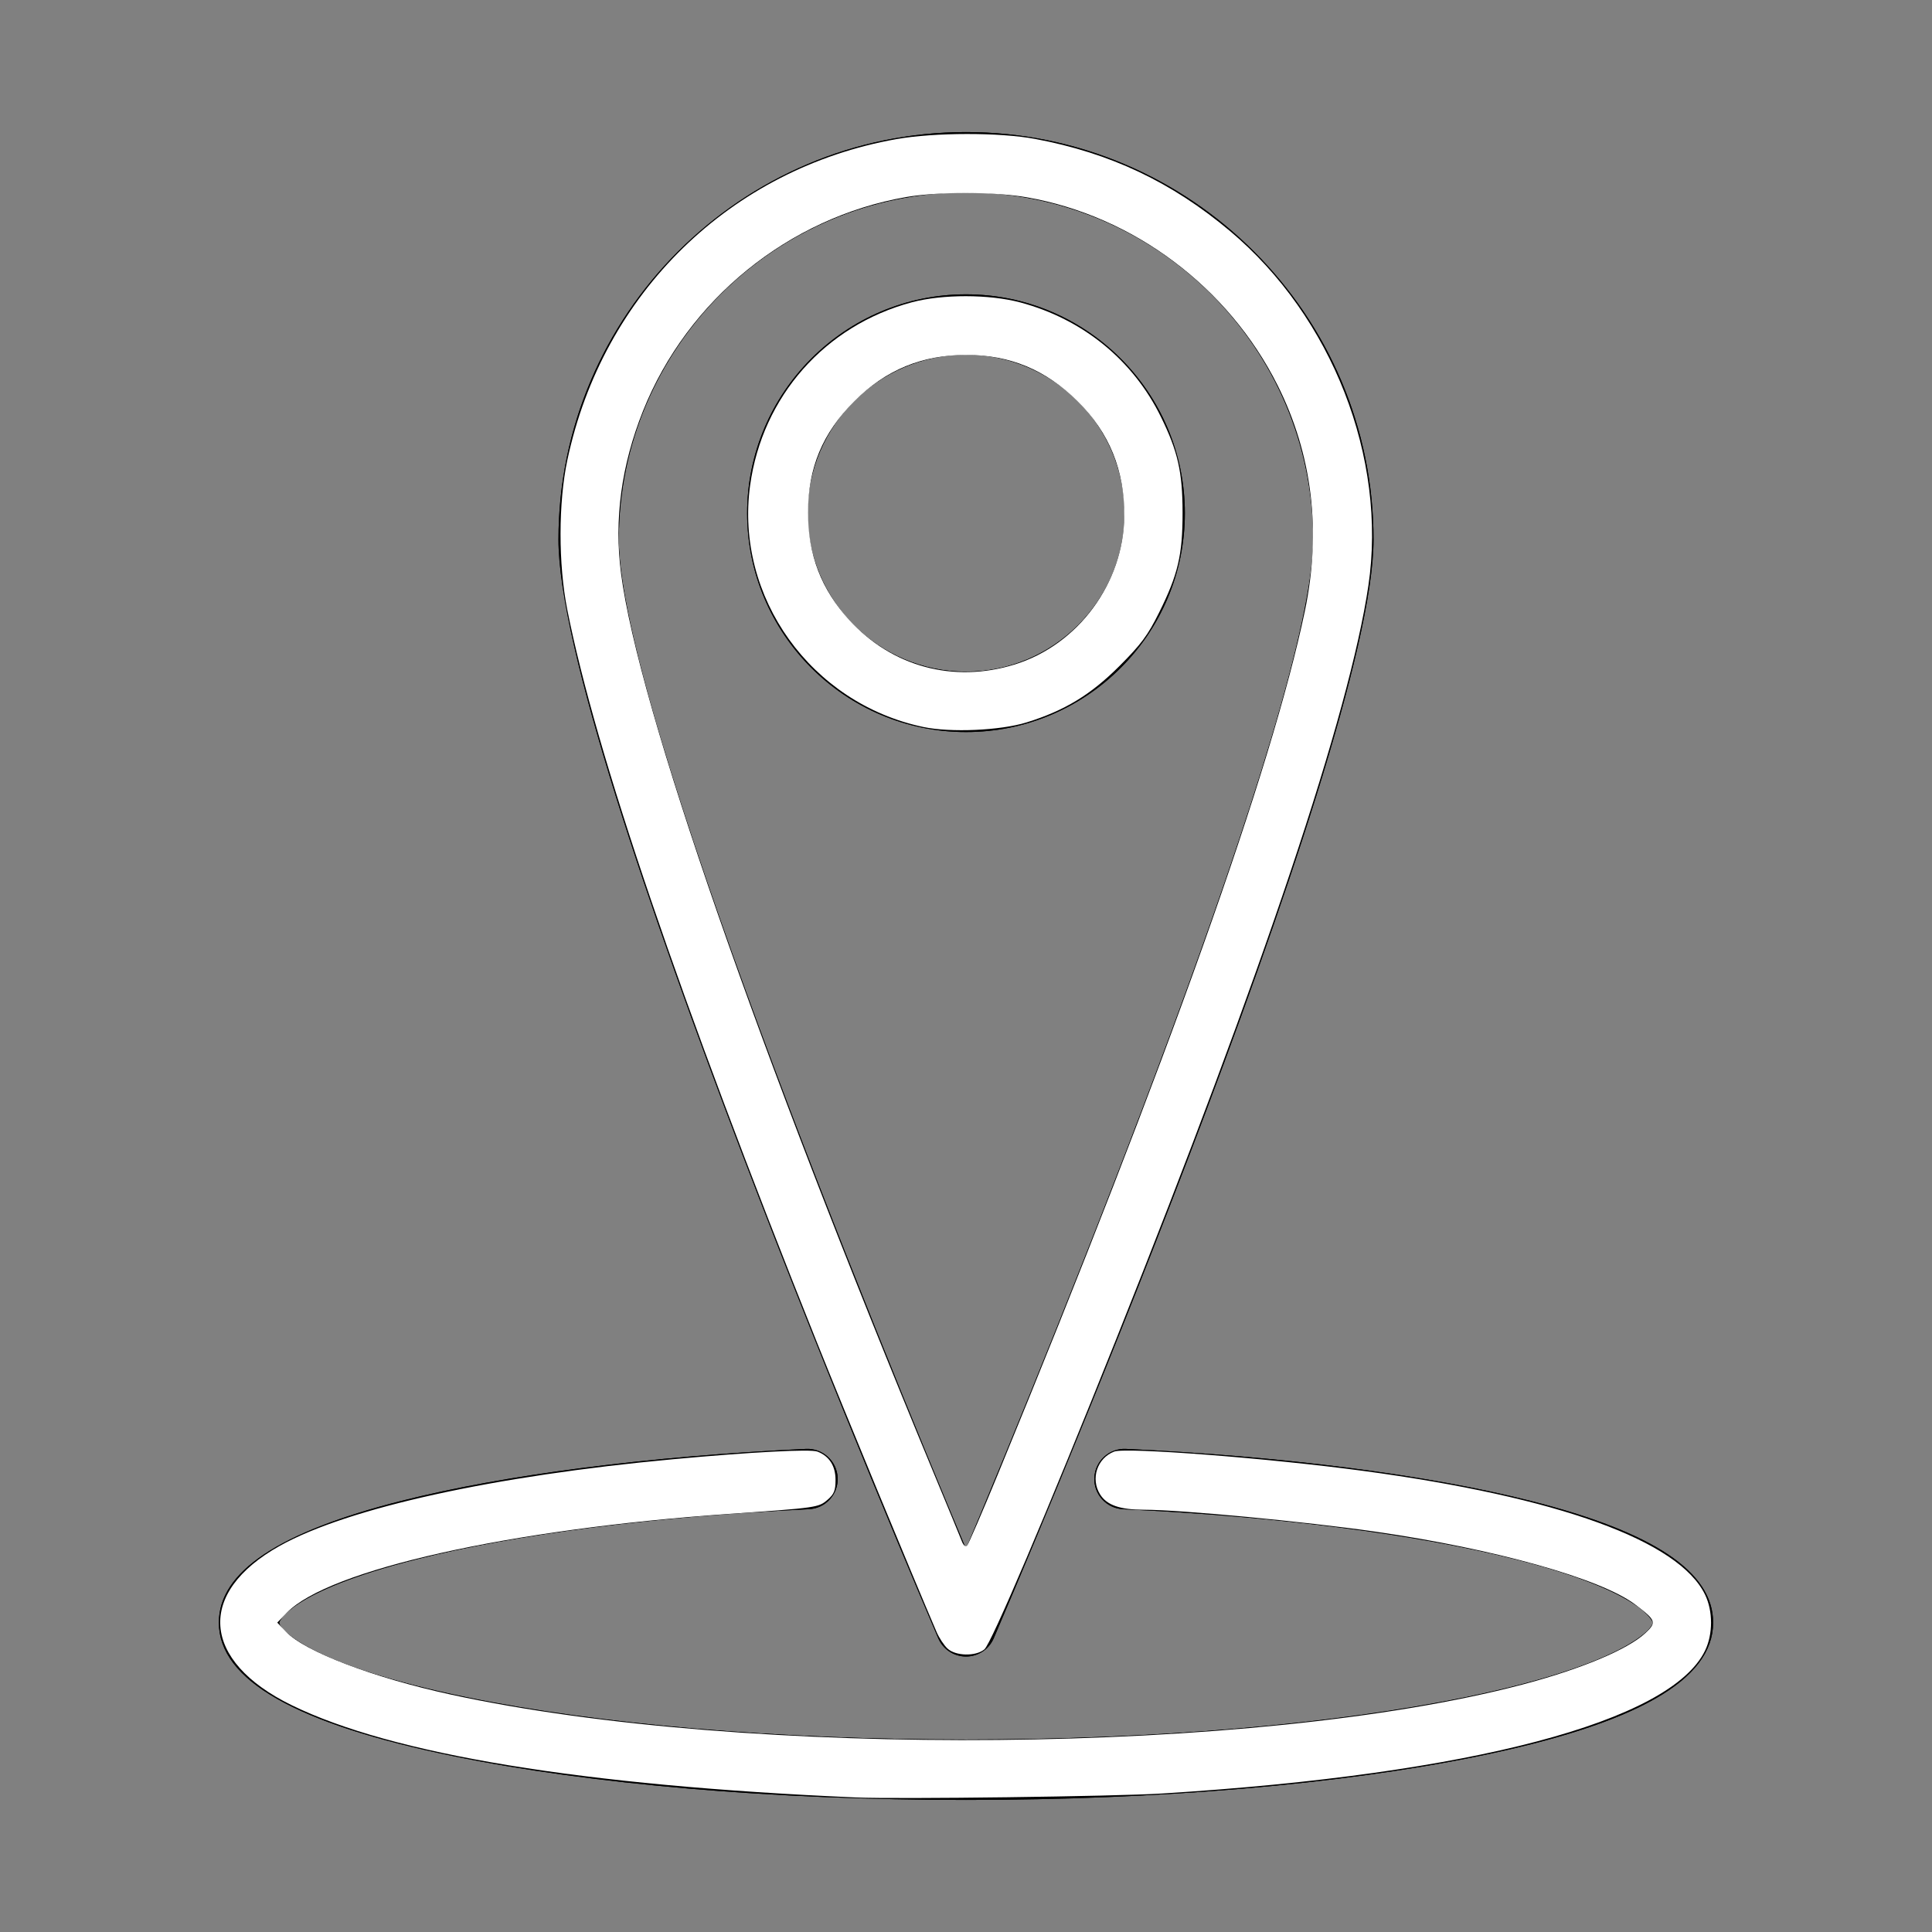 <?xml version="1.0" encoding="UTF-8" standalone="no"?>
<svg
   xmlns:dc="http://purl.org/dc/elements/1.1/"
   xmlns:cc="http://creativecommons.org/ns#"
   xmlns:rdf="http://www.w3.org/1999/02/22-rdf-syntax-ns#"
   xmlns:svg="http://www.w3.org/2000/svg"
   xmlns="http://www.w3.org/2000/svg"
   xmlns:sodipodi="http://sodipodi.sourceforge.net/DTD/sodipodi-0.dtd"
   xmlns:inkscape="http://www.inkscape.org/namespaces/inkscape"
   height="512px"
   style="enable-background:new 0 0 512 512;"
   version="1.1"
   viewBox="0 0 512 512"
   width="512px"
   xml:space="preserve"
   id="svg3729"
   sodipodi:docname="locationIconWhite.svg"
   inkscape:version="0.92.1 r15371"><rect x="0" y="0" width="512" height="512" fill="#808080" stroke="none"/><defs
     id="defs3733" /><sodipodi:namedview
     pagecolor="#ffffff"
     bordercolor="#666666"
     borderopacity="1"
     objecttolerance="10"
     gridtolerance="10"
     guidetolerance="10"
     inkscape:pageopacity="0"
     inkscape:pageshadow="2"
     inkscape:window-width="1920"
     inkscape:window-height="1017"
     id="namedview3731"
     showgrid="false"
     inkscape:zoom="1.3037281"
     inkscape:cx="304.64936"
     inkscape:cy="275.73733"
     inkscape:window-x="1072"
     inkscape:window-y="166"
     inkscape:window-maximized="1"
     inkscape:current-layer="svg3729" /><g
     id="layer"><g
       id="g3713"><g
         id="g3703"><path
           d="M256,477c-51.068,0-99.278-4.114-135.749-11.586C78.363,456.833,58,445.249,58,430c0-13.464,15.828-24.016,48.387-32.259     c27.373-6.93,65.458-11.82,107.24-13.769c4.393-0.2,8.158,3.205,8.364,7.618c0.206,4.414-3.205,8.158-7.619,8.364     c-40.741,1.9-77.696,6.622-104.059,13.297C76.133,421.905,74,429.925,74,430c0,1.906,8.802,11.41,49.462,19.74     C158.908,457.001,205.978,461,256,461s97.092-3.999,132.538-11.26C429.198,441.41,438,431.906,438,430     c0-0.075-2.134-8.095-36.313-16.748c-26.362-6.675-63.318-11.396-104.06-13.297c-4.413-0.206-7.824-3.95-7.618-8.364     c0.206-4.413,3.923-7.825,8.364-7.618c41.782,1.948,79.867,6.839,107.24,13.769C438.173,405.984,454,416.536,454,430     c0,15.249-20.362,26.833-62.251,35.414C355.278,472.886,307.068,477,256,477z"
           id="path3701" /></g><g
         id="g3707"><path
           d="M256,439c-3.198,0-6.088-1.904-7.351-4.842C244.54,424.592,148,199.228,148,143c0-59.551,48.449-108,108-108     c59.552,0,108,48.449,108,108c0,56.228-96.54,281.592-100.649,291.158C262.088,437.096,259.197,439,256,439z M256,51     c-50.729,0-92,41.271-92,92c0,44.362,69.002,212.618,92,267.462c22.998-54.844,92-223.1,92-267.462C348,92.271,306.729,51,256,51     z"
           id="path3705" /></g><g
         id="g3711"><path
           d="M256,194c-31.981,0-58-26.019-58-58s26.019-58,58-58s58,26.019,58,58S287.981,194,256,194z M256,94     c-23.159,0-42,18.841-42,42s18.841,42,42,42c23.159,0,42-18.841,42-42S279.159,94,256,94z"
           id="path3709" /></g></g></g><g
     id="layer_copy"><g
       id="g3718"><path
         d="M256,477c-51.068,0-99.278-4.114-135.749-11.586C78.363,456.833,58,445.249,58,430c0-13.464,15.828-24.016,48.387-32.259    c27.373-6.93,65.458-11.82,107.24-13.769c4.393-0.2,8.158,3.205,8.364,7.618c0.206,4.414-3.205,8.158-7.619,8.364    c-40.741,1.9-77.696,6.622-104.059,13.297C76.133,421.905,74,429.925,74,430c0,1.906,8.802,11.41,49.462,19.74    C158.908,457.001,205.978,461,256,461s97.092-3.999,132.538-11.26C429.198,441.41,438,431.906,438,430    c0-0.075-2.134-8.095-36.313-16.748c-26.362-6.675-63.318-11.396-104.06-13.297c-4.413-0.206-7.824-3.95-7.618-8.364    c0.206-4.413,3.923-7.825,8.364-7.618c41.782,1.948,79.867,6.839,107.24,13.769C438.173,405.984,454,416.536,454,430    c0,15.249-20.362,26.833-62.251,35.414C355.278,472.886,307.068,477,256,477z"
         id="path3716" /></g><g
       id="g3722"><path
         d="M256,439c-3.198,0-6.088-1.904-7.351-4.842C244.54,424.592,148,199.228,148,143c0-59.551,48.449-108,108-108    c59.552,0,108,48.449,108,108c0,56.228-96.54,281.592-100.649,291.158C262.088,437.096,259.197,439,256,439z M256,51    c-50.729,0-92,41.271-92,92c0,44.362,69.002,212.618,92,267.462c22.998-54.844,92-223.1,92-267.462C348,92.271,306.729,51,256,51z    "
         id="path3720" /></g><g
       id="g3726"><path
         d="M256,194c-31.981,0-58-26.019-58-58s26.019-58,58-58s58,26.019,58,58S287.981,194,256,194z M256,94    c-23.159,0-42,18.841-42,42s18.841,42,42,42c23.159,0,42-18.841,42-42S279.159,94,256,94z"
         id="path3724" /></g></g><path
     style="fill:#ffffff;stroke-width:0.767"
     d="m 244.711,192.663 c -29.751,-6.235 -49.987,-34.448 -45.924,-64.025 3.238,-23.57 19.852,-42.38 42.862,-48.528 8.109,-2.167 20.528,-2.153 28.711,0.031 16.572,4.424 29.904,15.27 37.296,30.341 4.501,9.178 5.724,14.585 5.737,25.375 0.013,11.183 -1.208,16.382 -6.214,26.463 -3.022,6.085 -4.763,8.43 -10.553,14.221 -7.582,7.583 -14.505,11.782 -24.575,14.904 -6.915,2.144 -20.113,2.732 -27.34,1.217 z m 24.167,-16.559 c 16.84,-5.201 28.949,-21.628 29.066,-39.429 0.079,-12.091 -3.987,-22.061 -12.382,-30.358 -8.42,-8.322 -17.89,-12.261 -29.478,-12.261 -11.76,0 -21.377,3.978 -29.672,12.272 -8.454,8.454 -12.273,17.642 -12.273,29.531 0,11.194 3.486,20.292 10.885,28.404 11.342,12.435 27.663,16.842 43.853,11.842 z"
     id="path3737"
     inkscape:connector-curvature="0" /><path
     style="fill:#ffffff;stroke-width:0.767"
     d="m 251.098,436.885 c -0.925,-0.862 -2.231,-2.847 -2.901,-4.41 -6.534,-15.243 -24.512,-58.766 -31.751,-76.862 -36.255,-90.638 -58.625,-156.298 -66.115,-194.059 -2.383,-12.013 -2.372,-28.364 0.027,-39.647 9.402,-44.229 43.245,-77.241 87.175,-85.033 10.114,-1.794 27.409,-1.816 36.817,-0.048 19.924,3.745 36.137,11.412 51.619,24.41 27.053,22.712 41.662,60.146 36.667,93.953 -4.988,33.755 -27.786,101.873 -66.821,199.656 -18.527,46.409 -33.124,80.764 -34.954,82.264 -2.316,1.899 -7.615,1.777 -9.764,-0.225 z m 13.268,-45.989 c 45.256,-110.147 72.766,-187.496 81.433,-228.959 4.429,-21.188 1.982,-41.456 -7.224,-59.828 -13.042,-26.029 -38.221,-44.9 -66.484,-49.828 -8.541,-1.489 -23.604,-1.516 -31.972,-0.057 -31.12,5.427 -57.948,27.228 -69.695,56.637 -5.778,14.466 -7.711,28.8 -5.828,43.224 4.57,35.008 36.233,126.072 82.902,238.428 3.68,8.859 7.012,16.94 7.404,17.958 0.421,1.091 0.99,1.563 1.386,1.151 0.37,-0.385 4.005,-8.812 8.078,-18.725 z"
     id="path3739"
     inkscape:connector-curvature="0" /><path
     style="fill:#ffffff;stroke-width:0.767"
     d="m 226.796,476.345 c -72.44,-3.152 -122.838,-11.399 -149.523,-24.466 -23.97,-11.738 -25.31,-29.814 -3.129,-42.211 17.961,-10.038 56.77,-18.581 104.329,-22.965 20.577,-1.897 36.288,-2.728 38.144,-2.019 3.147,1.203 4.81,3.799 4.81,7.509 0,2.793 -0.393,3.775 -2.095,5.24 -2.43,2.09 -2.678,2.126 -26.418,3.785 -57.899,4.047 -105.854,14.777 -116.881,26.154 l -2.554,2.635 2.256,2.379 c 5.04,5.313 23.108,12.204 43.792,16.703 78.54,17.08 213.538,15.832 283.788,-2.623 15.516,-4.076 28.004,-9.29 32.688,-13.648 3.079,-2.865 2.893,-3.397 -2.649,-7.596 -9.062,-6.865 -37.22,-14.762 -68.877,-19.316 -18.515,-2.664 -51.573,-5.8 -61.231,-5.809 -6.471,-0.006 -9.92,-1.205 -11.713,-4.07 -2.586,-4.131 -0.78,-9.615 3.736,-11.342 3.102,-1.186 40.957,1.752 66.07,5.129 51.706,6.953 83.608,18.511 90.524,32.799 2.106,4.35 2.104,10.458 -0.005,14.813 -9.125,18.851 -61.899,32.751 -143.758,37.865 -12.574,0.785 -70.285,1.534 -81.305,1.054 z"
     id="path3741"
     inkscape:connector-curvature="0" /></svg>